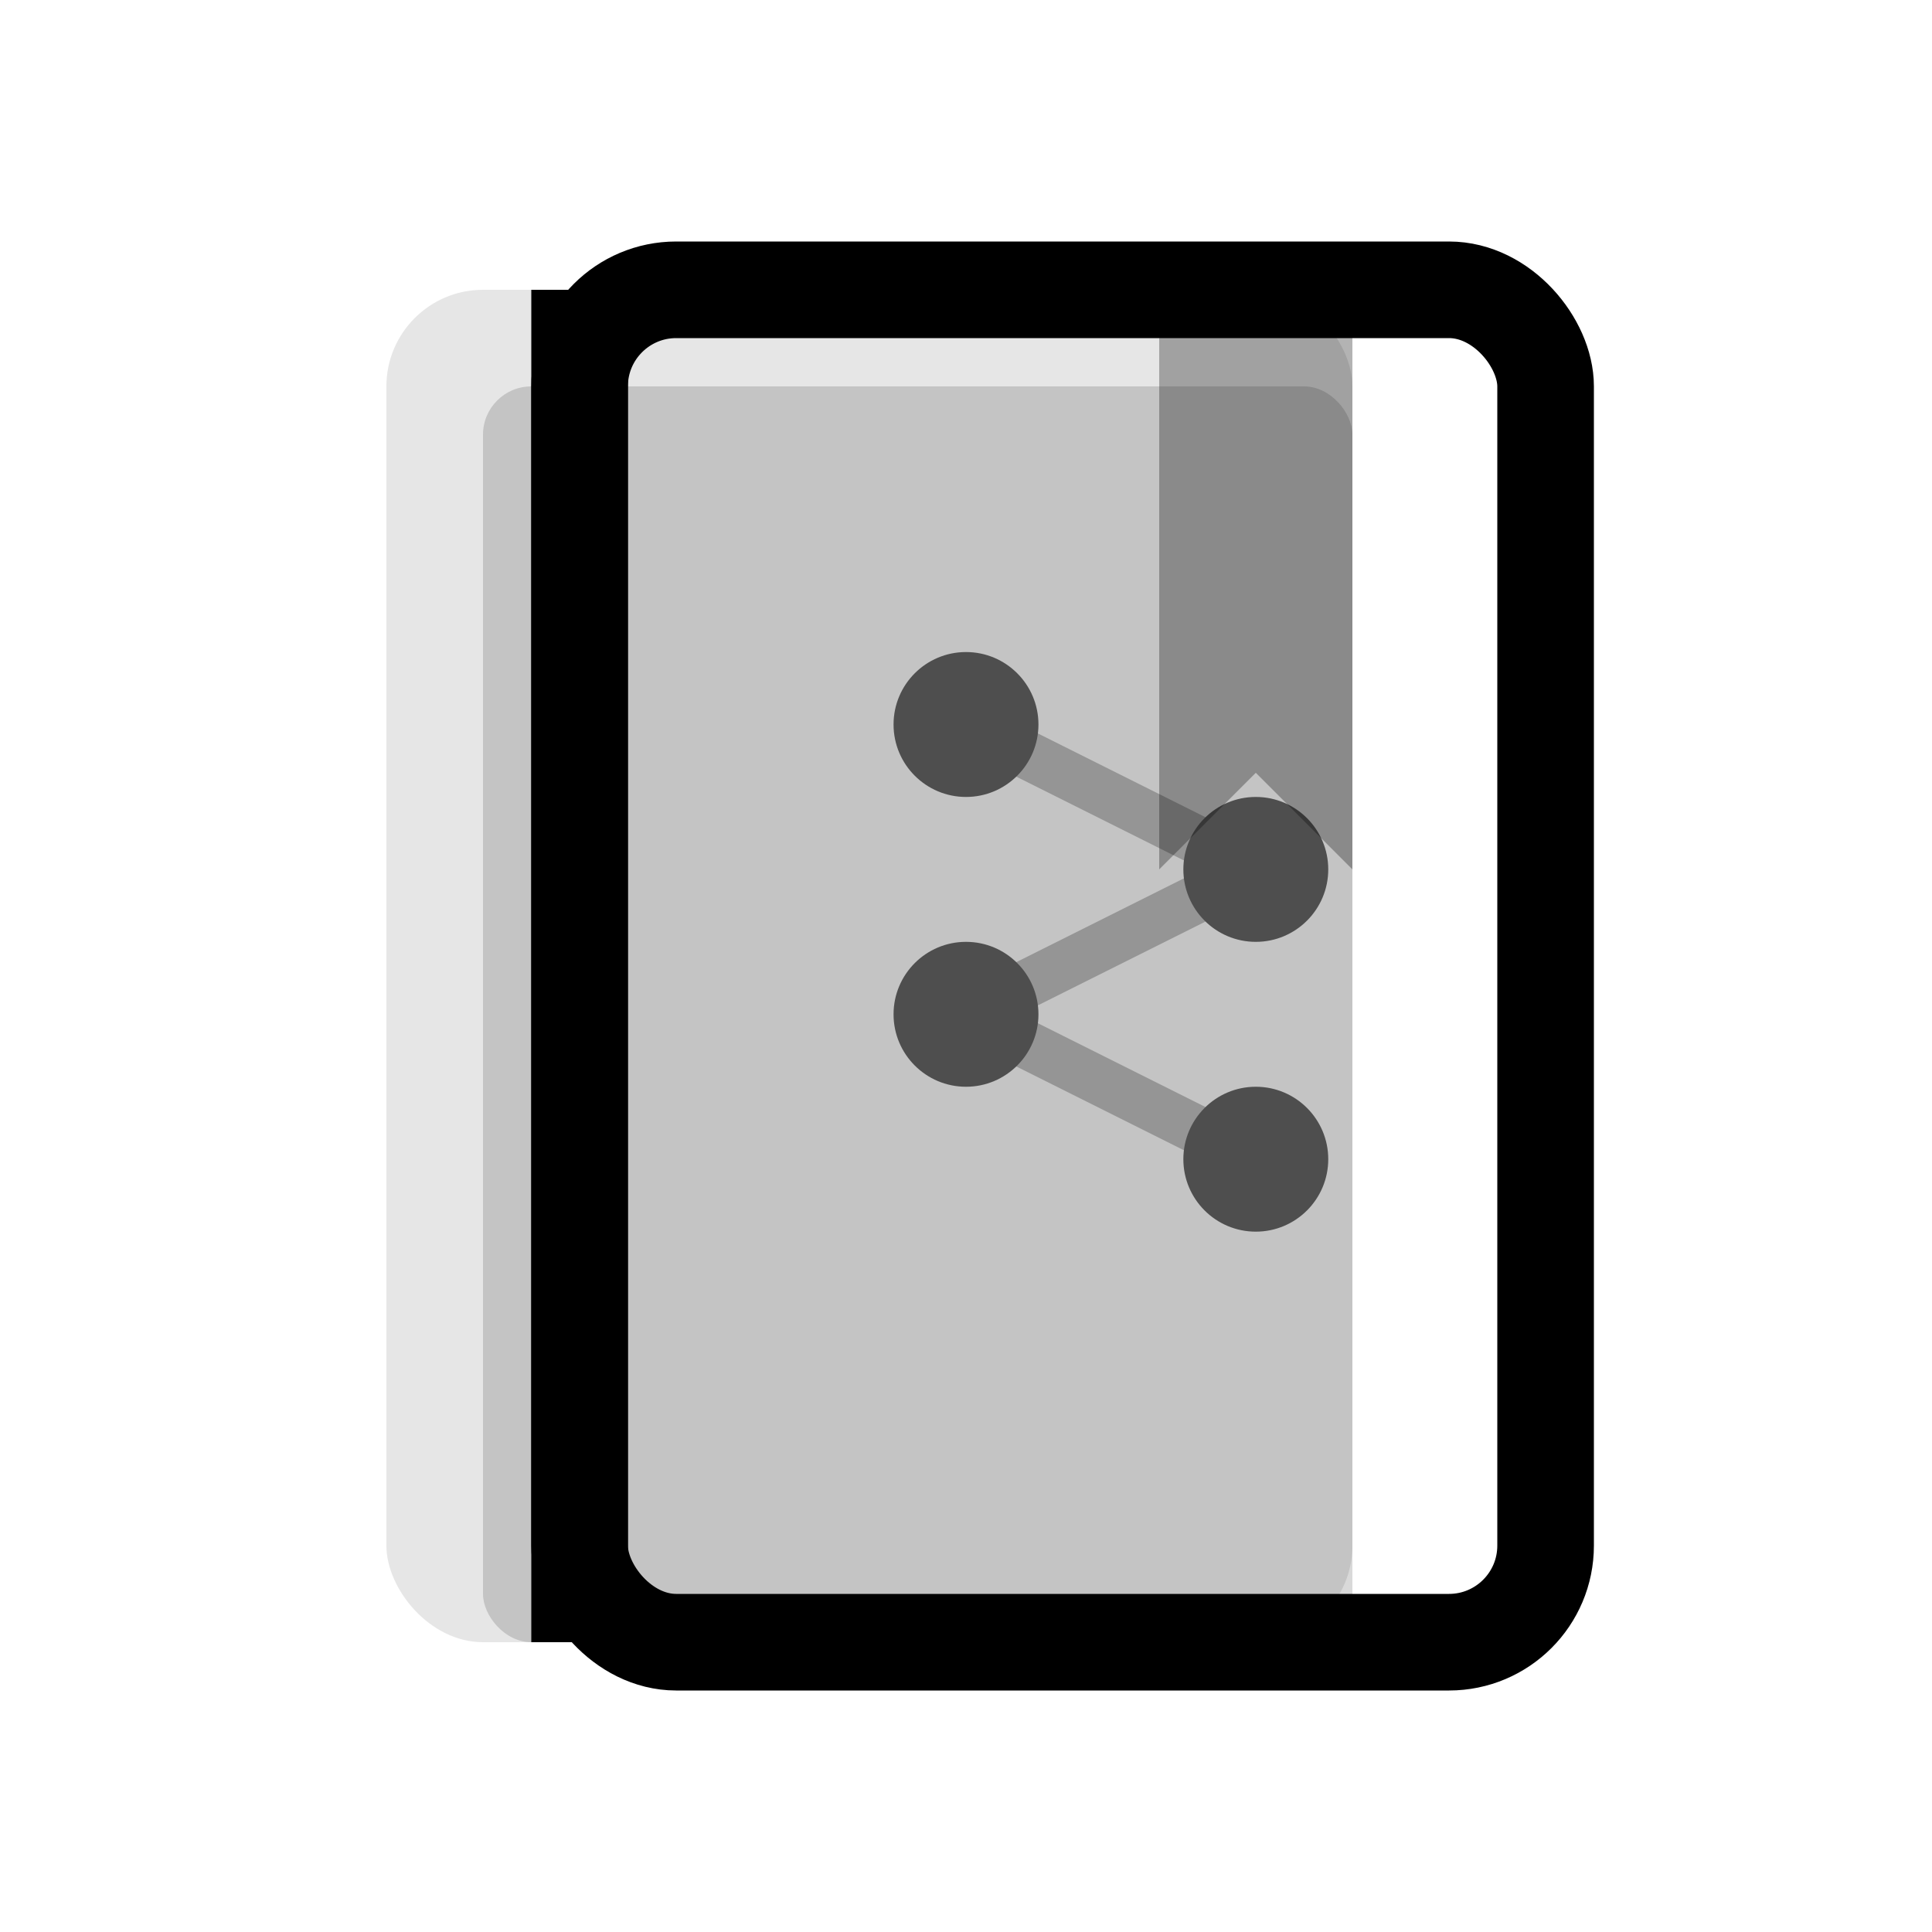 <svg width="40" height="40" viewBox="0 0 40 40" fill="none" xmlns="http://www.w3.org/2000/svg">
  <!-- Book shape with AI accent -->
  <g>
    <!-- Book pages -->
    <rect x="8" y="6" width="20" height="28" rx="2" fill="currentColor" opacity="0.1"/>
    <rect x="10" y="8" width="18" height="26" rx="1" fill="currentColor" opacity="0.15"/>

    <!-- Main book cover -->
    <rect x="12" y="6" width="20" height="28" rx="2" fill="none" stroke="currentColor" stroke-width="2"/>

    <!-- Book spine -->
    <line x1="12" y1="6" x2="12" y2="34" stroke="currentColor" stroke-width="2"/>

    <!-- AI circuit pattern on cover -->
    <g opacity="0.6">
      <!-- Neural network nodes -->
      <circle cx="20" cy="15" r="1.5" fill="currentColor"/>
      <circle cx="26" cy="18" r="1.5" fill="currentColor"/>
      <circle cx="20" cy="21" r="1.5" fill="currentColor"/>
      <circle cx="26" cy="24" r="1.5" fill="currentColor"/>

      <!-- Connections -->
      <line x1="20" y1="15" x2="26" y2="18" stroke="currentColor" stroke-width="1" opacity="0.4"/>
      <line x1="20" y1="21" x2="26" y2="18" stroke="currentColor" stroke-width="1" opacity="0.4"/>
      <line x1="20" y1="21" x2="26" y2="24" stroke="currentColor" stroke-width="1" opacity="0.4"/>
    </g>

    <!-- Bookmark ribbon -->
    <path d="M28 6v12l-2-2-2 2V6" fill="currentColor" opacity="0.3"/>
  </g>
</svg>